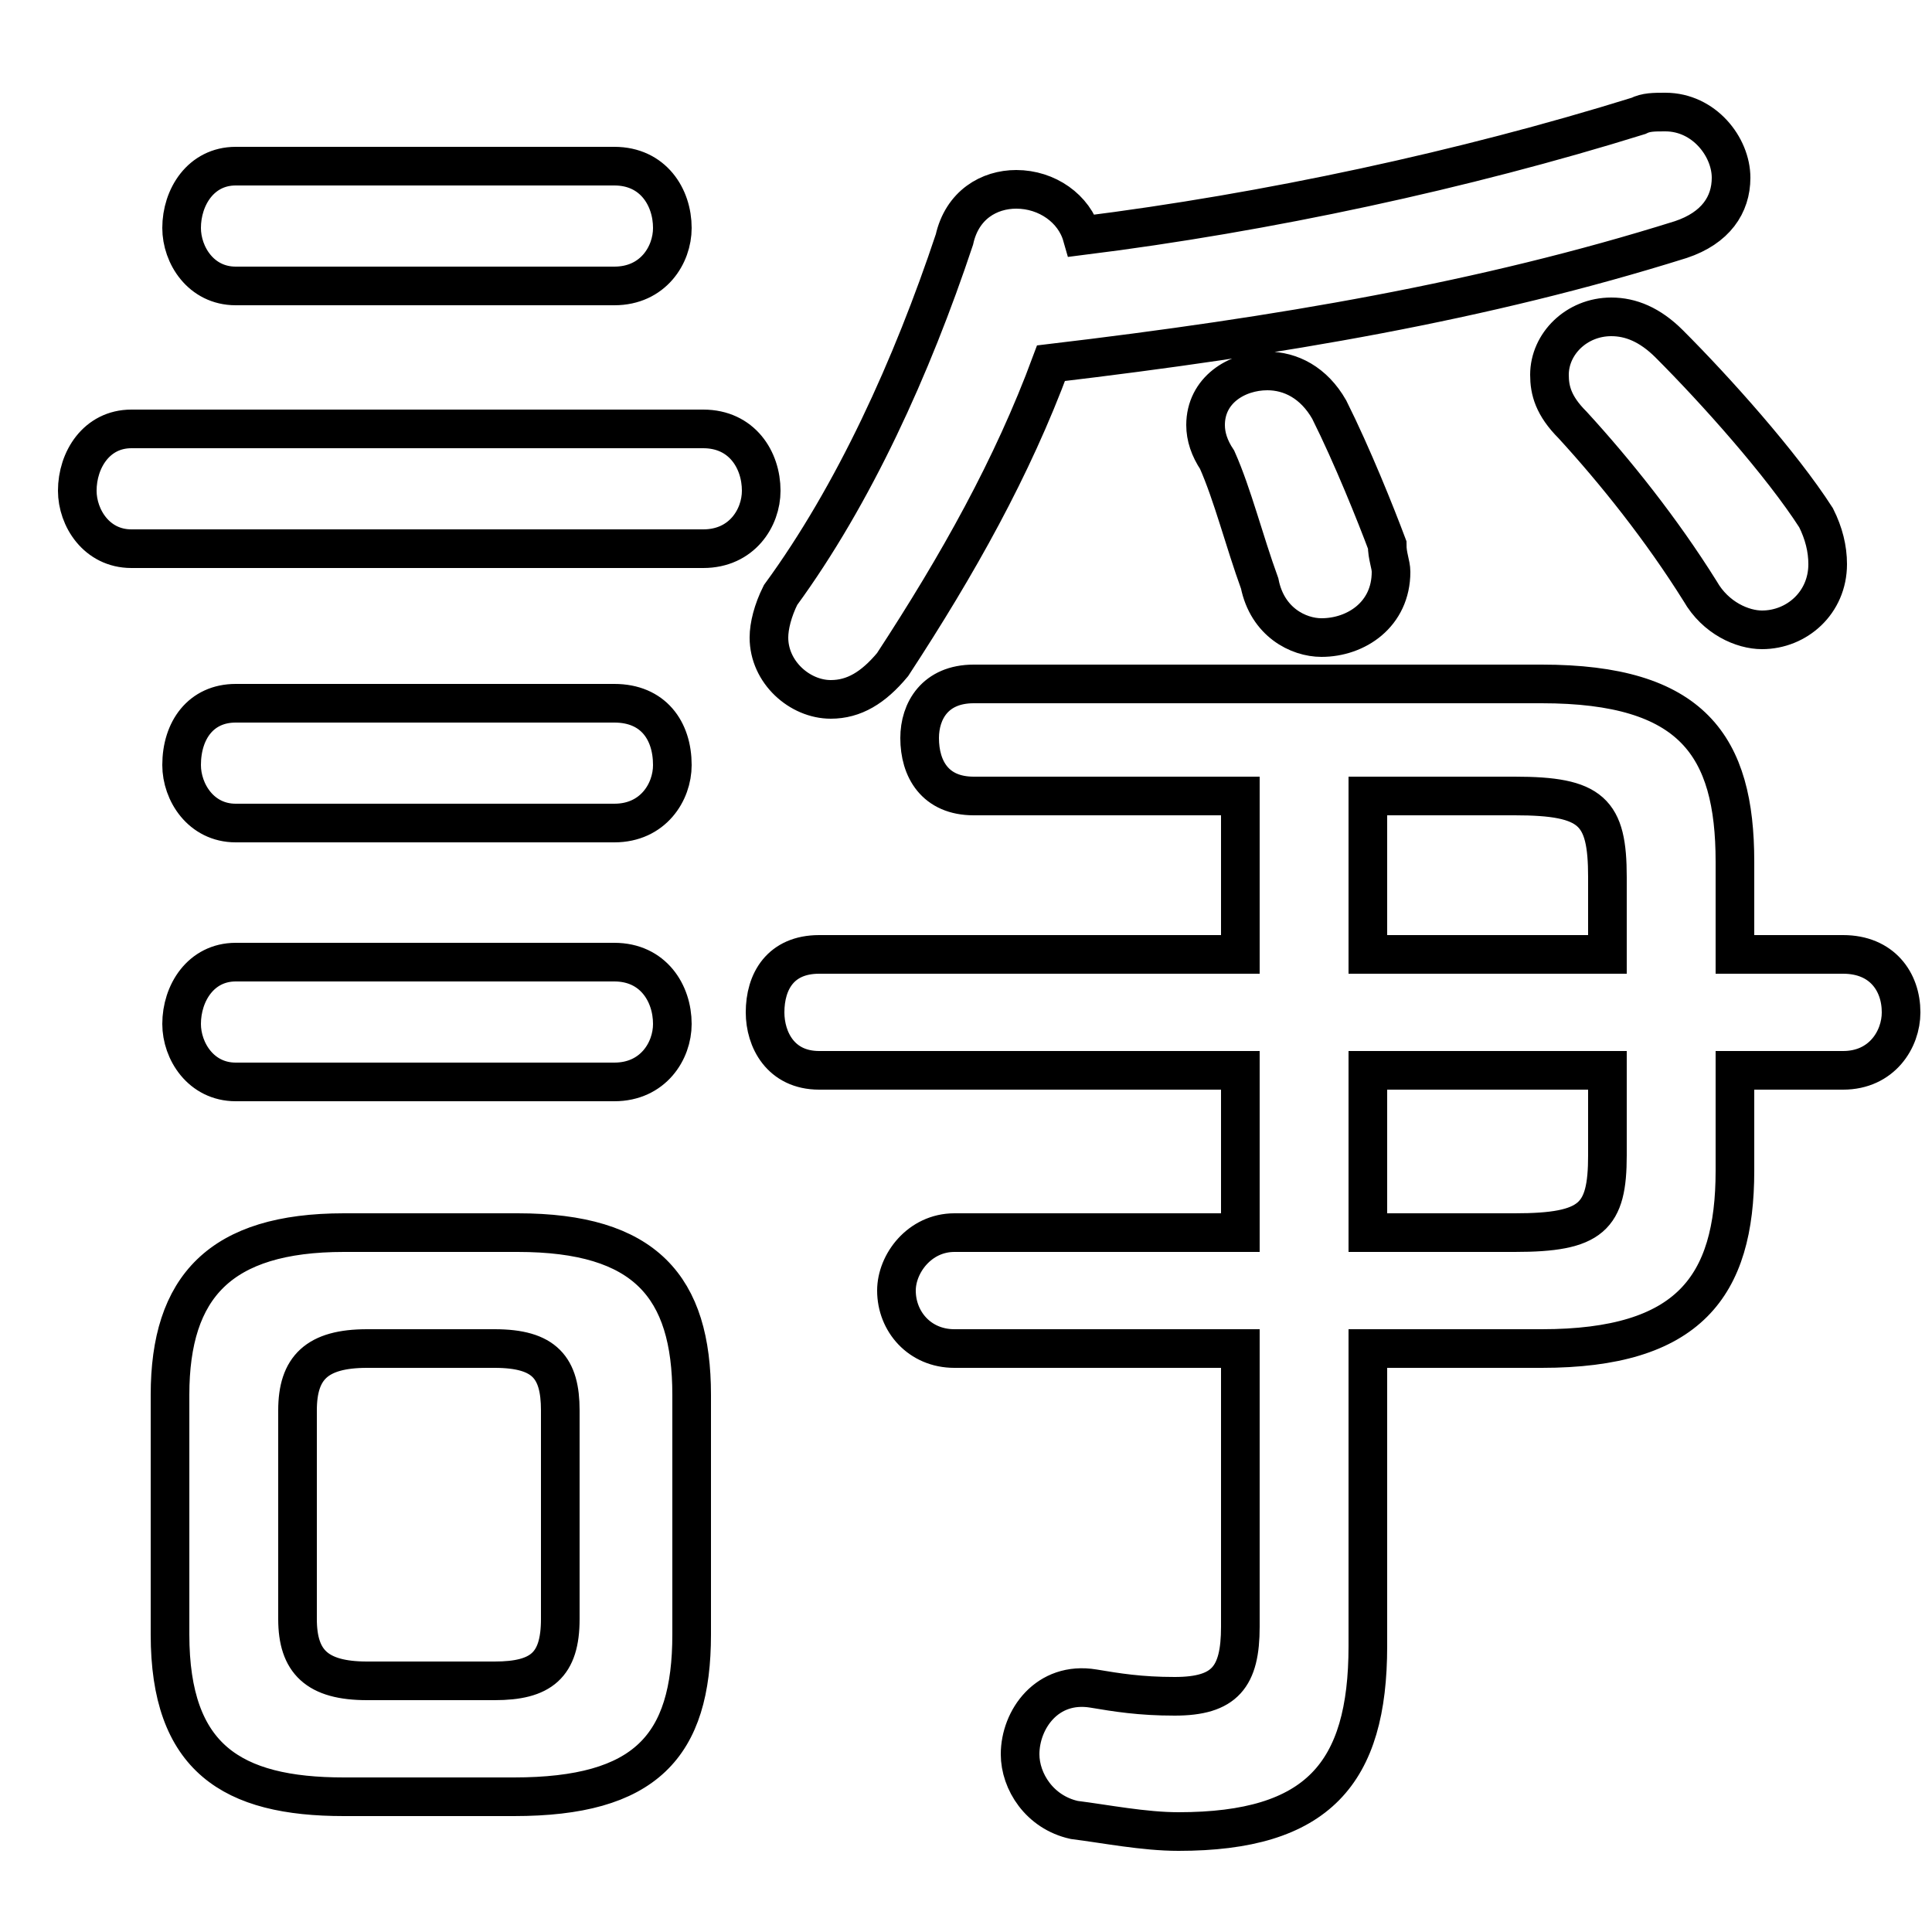 <svg xmlns="http://www.w3.org/2000/svg" viewBox="0 -44.0 50.0 50.0">
    <rect x="0" y="-44.0" width="50.0" height="50.0" fill="#808080" stroke="none"/>
    <g transform="scale(1, -1)">
        <!-- ボディの枠 -->
        <rect x="0" y="-6.0" width="50.0" height="50.0"
            stroke="white" fill="white"/>
        <!-- グリフ座標系の原点 -->
        <circle cx="0" cy="0" r="5" fill="white"/>
        <!-- グリフのアウトライン -->
        <g style="fill:none;stroke:#000000;stroke-width:1;">
<path d="M 15.9 36.6 C 16.9 36.6 17.4 37.4 17.4 38.1 C 17.4 38.9 16.9 39.7 15.9 39.7 L 6.1 39.7 C 5.2 39.7 4.7 38.9 4.7 38.1 C 4.7 37.4 5.2 36.6 6.1 36.6 Z M 18.2 29.8 C 19.2 29.8 19.7 30.6 19.7 31.3 C 19.7 32.1 19.2 32.9 18.2 32.9 L 3.4 32.9 C 2.5 32.9 2.0 32.1 2.0 31.3 C 2.0 30.6 2.5 29.8 3.4 29.8 Z M 15.9 22.7 C 16.9 22.7 17.4 23.5 17.4 24.2 C 17.4 25.1 16.9 25.8 15.9 25.8 L 6.1 25.8 C 5.2 25.8 4.7 25.1 4.7 24.2 C 4.7 23.5 5.2 22.7 6.1 22.7 Z M 15.9 16.0 C 16.9 16.0 17.4 16.8 17.4 17.5 C 17.4 18.3 16.9 19.1 15.9 19.1 L 6.1 19.1 C 5.2 19.1 4.7 18.3 4.7 17.5 C 4.7 16.8 5.2 16.0 6.1 16.0 Z M 13.3 -2.5 C 16.7 -2.5 17.9 -1.2 17.9 1.7 L 17.9 7.9 C 17.9 10.7 16.7 12.1 13.4 12.1 L 8.9 12.1 C 5.7 12.1 4.4 10.7 4.4 7.9 L 4.4 1.7 C 4.4 -1.5 6.0 -2.5 8.9 -2.5 Z M 9.5 0.5 C 8.2 0.5 7.7 1.0 7.7 2.1 L 7.7 7.5 C 7.7 8.6 8.2 9.1 9.5 9.1 L 12.8 9.1 C 14.1 9.1 14.5 8.6 14.5 7.5 L 14.5 2.1 C 14.5 0.9 14.0 0.5 12.8 0.5 Z M 27.2 34.6 C 33.1 35.3 38.4 36.2 43.5 37.8 C 44.4 38.1 44.8 38.7 44.8 39.4 C 44.8 40.2 44.1 41.1 43.1 41.1 C 42.8 41.1 42.6 41.1 42.4 41.0 C 37.9 39.6 32.8 38.5 28.0 37.9 C 27.8 38.6 27.1 39.1 26.3 39.1 C 25.6 39.1 24.9 38.7 24.7 37.8 C 23.6 34.5 22.1 31.2 20.2 28.6 C 20.0 28.2 19.9 27.8 19.9 27.5 C 19.9 26.6 20.7 25.9 21.5 25.9 C 22.1 25.9 22.6 26.2 23.1 26.8 C 24.8 29.4 26.2 31.9 27.2 34.6 Z M 31.5 32.1 C 31.9 31.2 32.2 30.0 32.6 28.9 C 32.8 27.9 33.6 27.5 34.2 27.5 C 35.1 27.5 36.0 28.1 36.0 29.2 C 36.0 29.4 35.9 29.6 35.9 29.9 C 35.6 30.7 35.0 32.2 34.4 33.4 C 34.0 34.1 33.4 34.4 32.8 34.4 C 32.0 34.4 31.2 33.9 31.2 33.0 C 31.2 32.7 31.3 32.4 31.5 32.1 Z M 40.7 33.0 C 41.8 31.8 43.0 30.3 44.0 28.7 C 44.4 28.0 45.1 27.7 45.6 27.7 C 46.5 27.7 47.3 28.4 47.3 29.4 C 47.3 29.8 47.2 30.2 47.0 30.6 C 46.1 32.0 44.4 33.9 43.2 35.1 C 42.7 35.6 42.2 35.8 41.7 35.8 C 40.8 35.8 40.1 35.1 40.1 34.3 C 40.1 33.9 40.2 33.5 40.7 33.0 Z M 32.1 12.1 L 24.7 12.1 C 23.8 12.1 23.2 11.3 23.2 10.6 C 23.2 9.8 23.8 9.1 24.7 9.1 L 32.1 9.1 L 32.1 1.9 C 32.1 0.6 31.7 0.1 30.4 0.1 C 29.5 0.1 28.9 0.2 28.3 0.3 C 27.1 0.5 26.4 -0.5 26.4 -1.4 C 26.4 -2.1 26.9 -2.9 27.8 -3.1 C 28.6 -3.2 29.6 -3.4 30.5 -3.4 C 34.1 -3.4 35.4 -1.9 35.4 1.4 L 35.4 9.1 L 39.9 9.1 C 43.7 9.1 44.9 10.7 44.9 13.7 L 44.9 16.3 L 47.7 16.3 C 48.7 16.3 49.2 17.1 49.2 17.8 C 49.2 18.6 48.7 19.3 47.7 19.3 L 44.9 19.3 L 44.9 21.7 C 44.9 24.7 43.8 26.3 39.9 26.3 L 25.2 26.3 C 24.2 26.3 23.8 25.6 23.8 24.9 C 23.8 24.1 24.2 23.4 25.2 23.4 L 32.1 23.4 L 32.1 19.3 L 21.2 19.3 C 20.2 19.3 19.8 18.6 19.8 17.8 C 19.8 17.1 20.2 16.3 21.2 16.3 L 32.1 16.3 Z M 35.4 12.1 L 35.4 16.3 L 41.6 16.3 L 41.6 14.1 C 41.6 12.5 41.2 12.1 39.2 12.1 Z M 35.4 23.4 L 39.2 23.4 C 41.2 23.4 41.6 23.0 41.6 21.3 L 41.6 19.3 L 35.4 19.3 Z"/>
</g>
</g>
</svg>